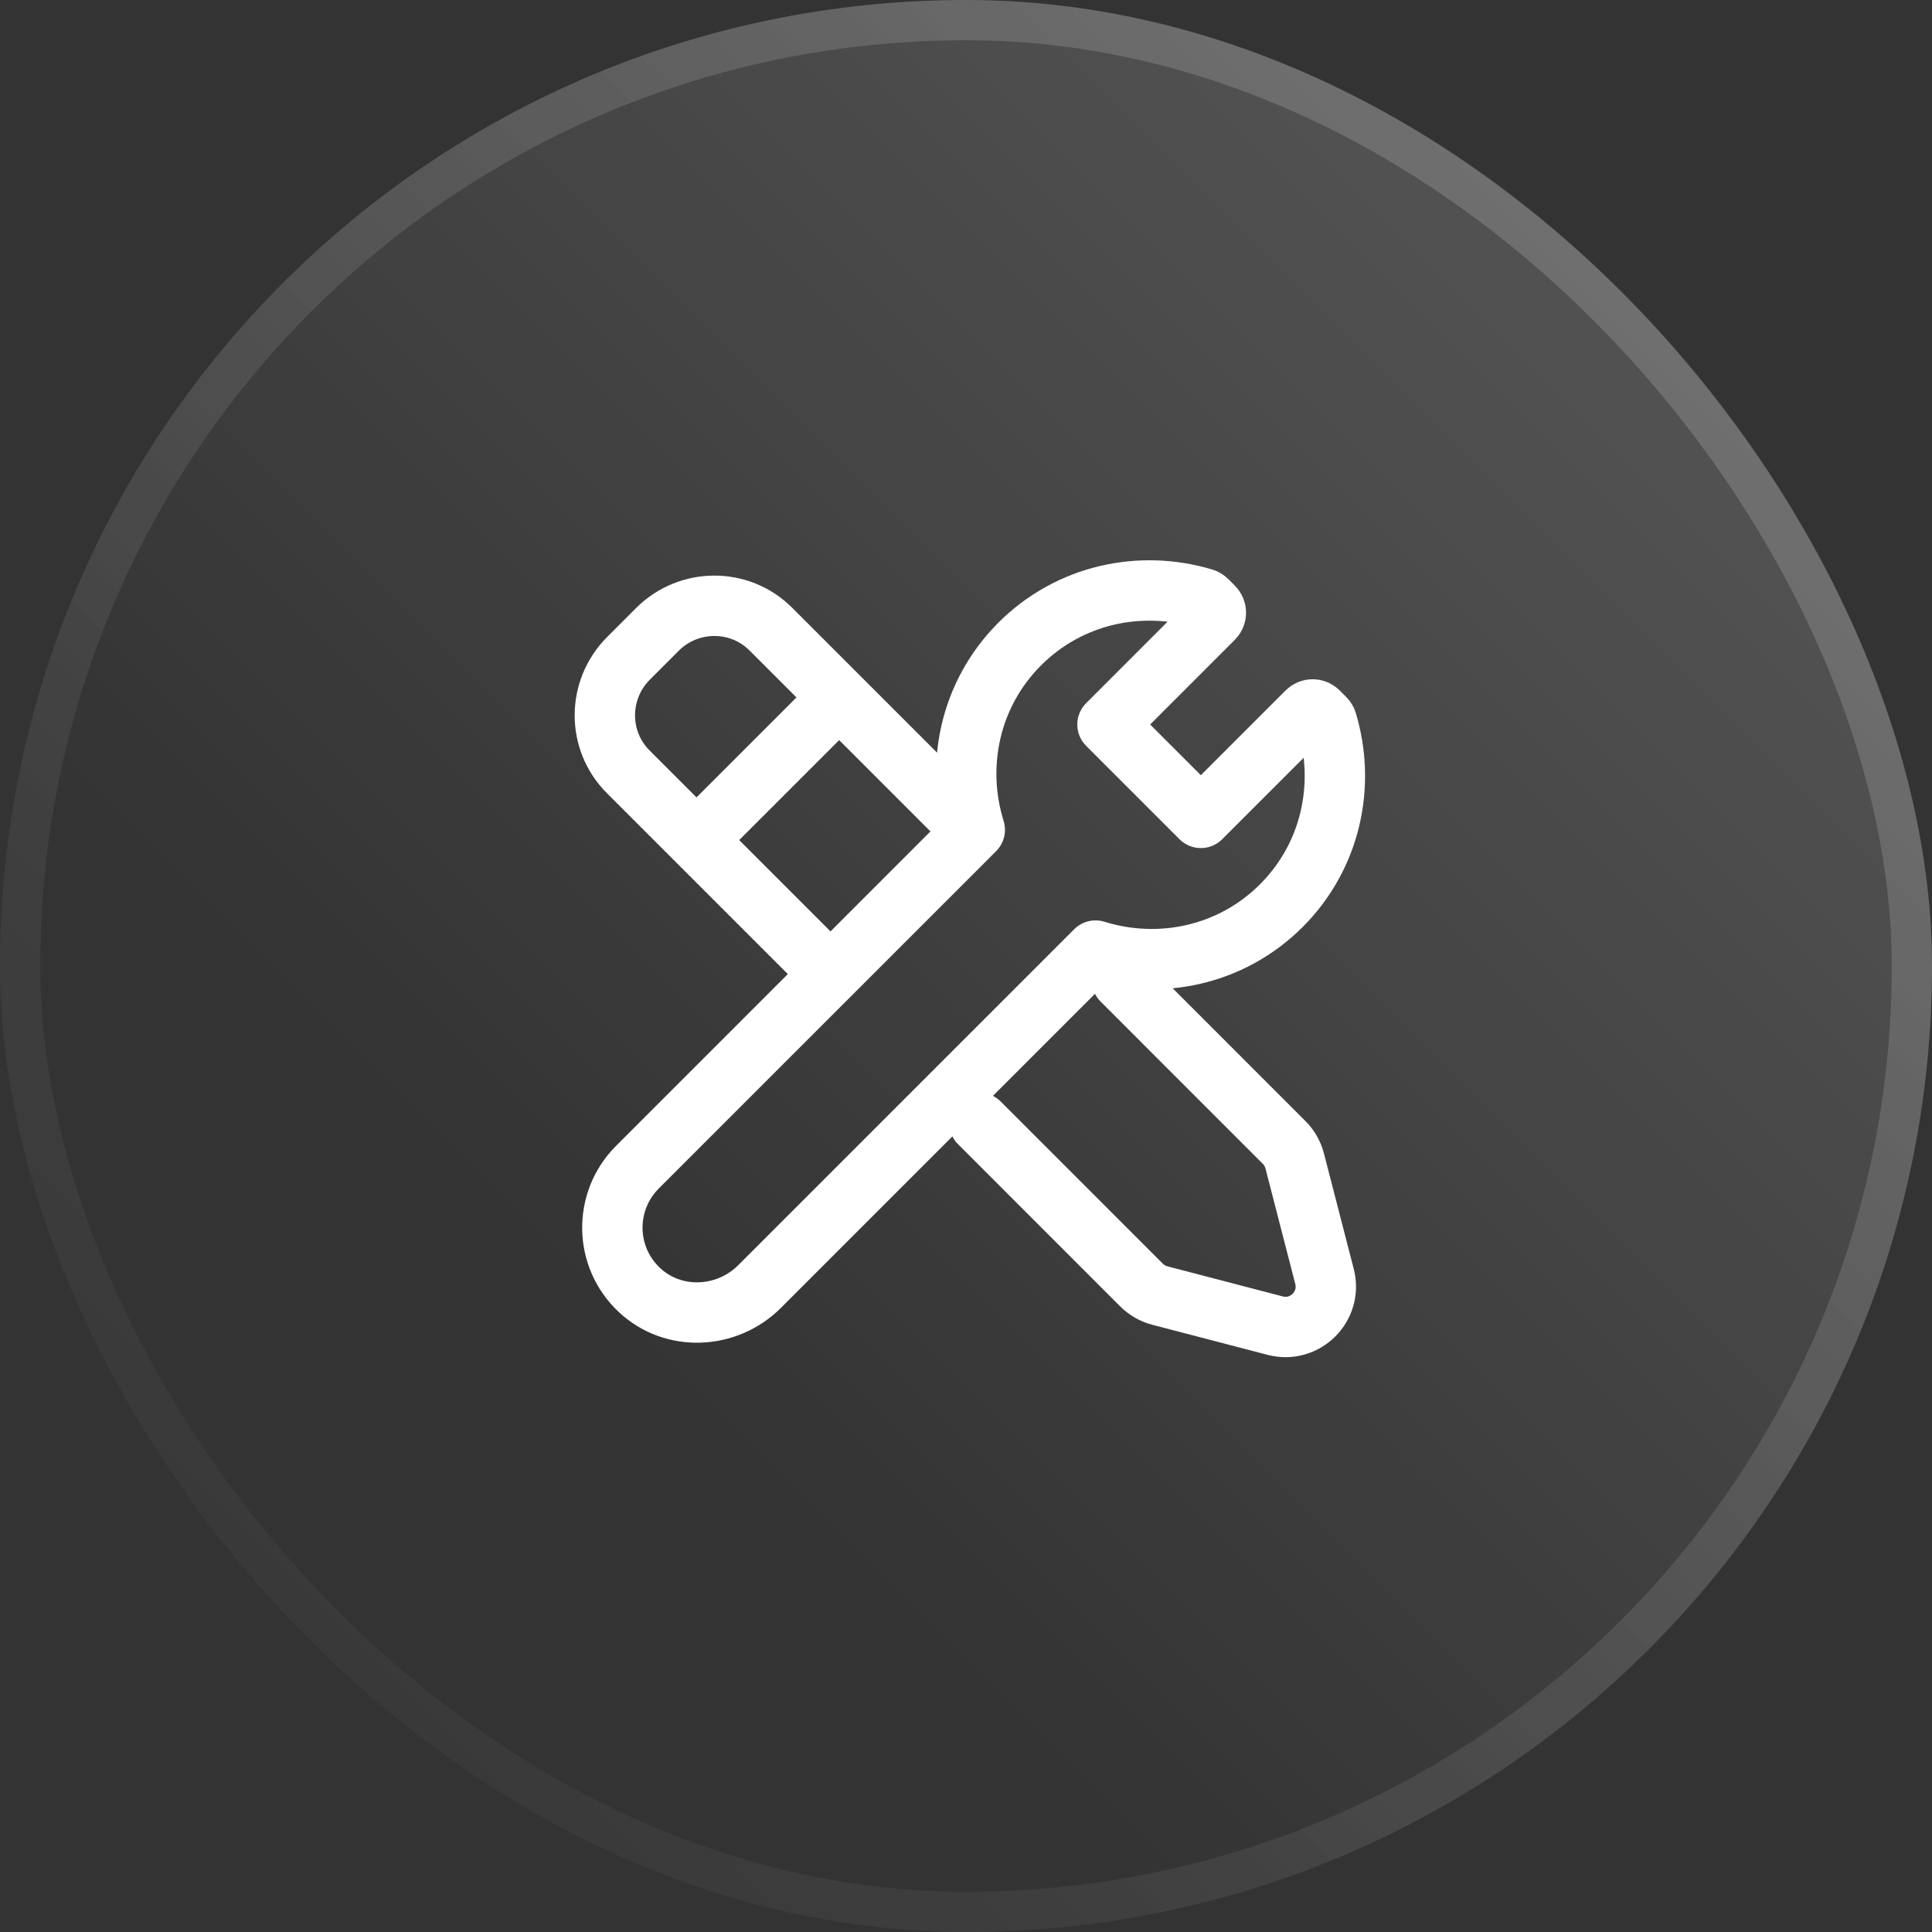 <svg width="48" height="48" viewBox="0 0 48 48" fill="none" xmlns="http://www.w3.org/2000/svg">
<rect x="0" y="0" width="48" height="48" fill="#333333" stroke="none"/>
<rect width="48" height="48" rx="24" fill="url(#paint0_linear_606_545)" fill-opacity="0.2"/>
<g clip-path="url(#clip0_606_545)">
<path d="M32.916 17.847C32.94 17.87 32.958 17.9 32.967 17.932C33.437 19.499 33.073 21.262 31.835 22.5C30.584 23.751 28.797 24.109 27.218 23.617L18.871 31.964C18.058 32.777 16.732 32.838 15.891 32.054C15.007 31.231 14.989 29.847 15.835 29L24.218 20.617C23.726 19.038 24.084 17.251 25.335 16C26.573 14.762 28.336 14.398 29.903 14.868C29.935 14.878 29.965 14.895 29.988 14.919L30.15 15.081C30.228 15.159 30.228 15.286 30.15 15.364L27.515 18L29.835 20.32L32.471 17.684C32.549 17.606 32.676 17.606 32.754 17.684L32.916 17.847Z" stroke="white" stroke-width="1.5" stroke-linecap="round" stroke-linejoin="round"/>
<path d="M23.613 20.092L19.151 15.63C18.375 14.854 17.113 14.858 16.331 15.639L15.616 16.355C14.835 17.136 14.831 18.398 15.607 19.174L20.069 23.636M27.875 24.354L31.904 28.384C32.031 28.51 32.12 28.668 32.166 28.841L32.907 31.712C33.099 32.454 32.423 33.129 31.681 32.935L28.817 32.188C28.645 32.143 28.488 32.053 28.361 31.927L24.331 27.896M20.846 17.33L17.306 20.87" stroke="white" stroke-width="1.5" stroke-linecap="round" stroke-linejoin="round"/>
</g>
<rect x="0.5" y="0.5" width="47" height="47" rx="23.5" stroke="url(#paint1_linear_606_545)" stroke-opacity="0.2"/>
<defs>
<linearGradient id="paint0_linear_606_545" x1="48" y1="0" x2="14.5" y2="33.5" gradientUnits="userSpaceOnUse">
<stop stop-color="white"/>
<stop offset="1" stop-color="white" stop-opacity="0"/>
</linearGradient>
<linearGradient id="paint1_linear_606_545" x1="0" y1="48" x2="48" y2="0" gradientUnits="userSpaceOnUse">
<stop stop-color="white" stop-opacity="0"/>
<stop offset="1" stop-color="white"/>
</linearGradient>
<clipPath id="clip0_606_545">
<rect width="24" height="24" fill="white" transform="translate(12 12)"/>
</clipPath>
</defs>
</svg>
